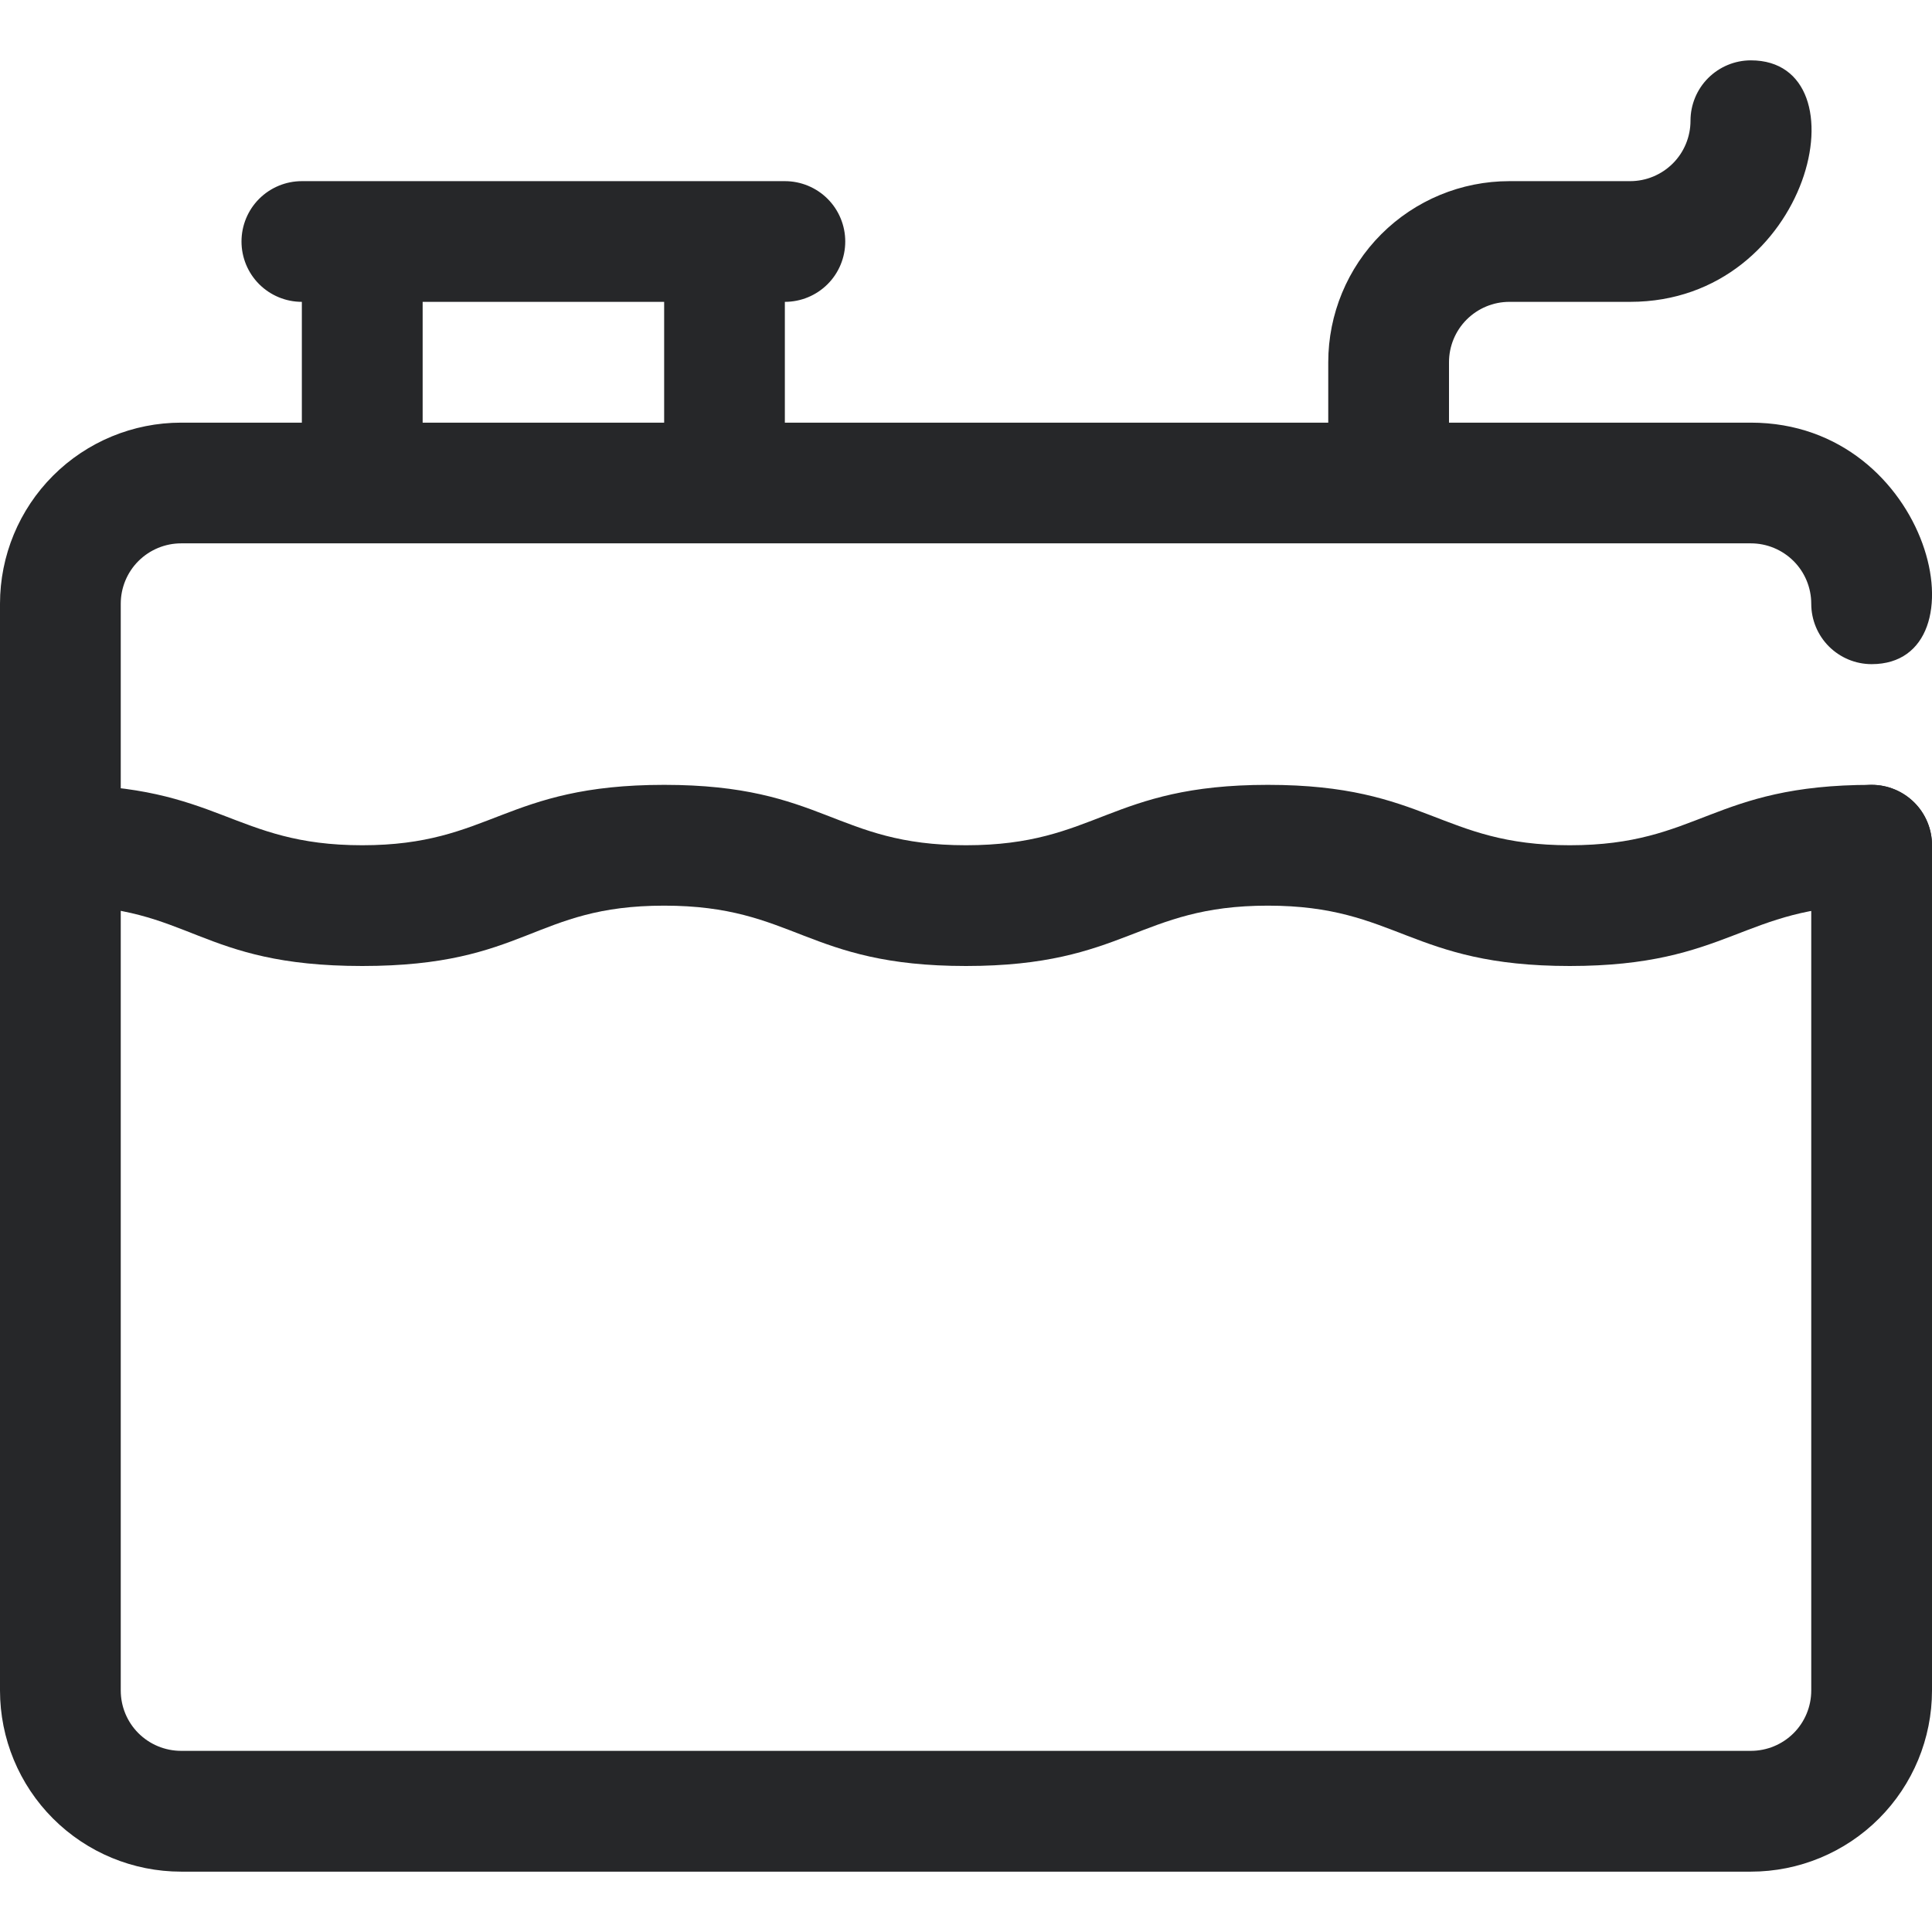 <svg width="42" height="42" viewBox="0 0 42 42" fill="none" xmlns="http://www.w3.org/2000/svg">
<g clip-path="url(#clip0_118_1210)">
<path d="M34.125 21C30.647 21 30.384 19.688 27.562 19.688C24.741 19.688 24.478 21 21 21C17.522 21 17.286 19.688 14.438 19.688C11.589 19.688 11.445 21 7.875 21C4.305 21 4.147 19.688 1.312 19.688C0.964 19.688 0.631 19.549 0.384 19.303C0.138 19.057 0 18.723 0 18.375C0 18.027 0.138 17.693 0.384 17.447C0.631 17.201 0.964 17.062 1.312 17.062C4.764 17.062 5.066 18.375 7.875 18.375C10.684 18.375 10.959 17.062 14.438 17.062C17.916 17.062 18.152 18.375 21 18.375C23.848 18.375 24.098 17.062 27.562 17.062C31.027 17.062 31.303 18.375 34.125 18.375C36.947 18.375 37.209 17.062 40.688 17.062C41.036 17.062 41.369 17.201 41.616 17.447C41.862 17.693 42 18.027 42 18.375C42 18.723 41.862 19.057 41.616 19.303C41.369 19.549 41.036 19.688 40.688 19.688C37.892 19.688 37.603 21 34.125 21Z" fill="#262729"/>
<path d="M40.688 17.062C40.339 17.062 40.006 17.201 39.759 17.447C39.513 17.693 39.375 18.027 39.375 18.375V36.75C39.375 37.098 39.237 37.432 38.991 37.678C38.744 37.924 38.411 38.062 38.062 38.062H3.938C3.589 38.062 3.256 37.924 3.009 37.678C2.763 37.432 2.625 37.098 2.625 36.75V13.125C2.625 12.777 2.763 12.443 3.009 12.197C3.256 11.951 3.589 11.812 3.938 11.812H38.062C38.411 11.812 38.744 11.951 38.991 12.197C39.237 12.443 39.375 12.777 39.375 13.125C39.375 13.473 39.513 13.807 39.759 14.053C40.006 14.299 40.339 14.438 40.688 14.438C43.194 14.438 42 9.188 38.062 9.188H31.5V7.875C31.5 7.527 31.638 7.193 31.884 6.947C32.131 6.701 32.464 6.562 32.812 6.562H35.438C39.375 6.562 40.583 1.312 38.062 1.312C37.714 1.312 37.381 1.451 37.134 1.697C36.888 1.943 36.75 2.277 36.75 2.625C36.75 2.973 36.612 3.307 36.366 3.553C36.119 3.799 35.786 3.938 35.438 3.938H32.812C31.768 3.938 30.767 4.352 30.028 5.091C29.29 5.829 28.875 6.831 28.875 7.875V9.188H17.062V6.562C17.411 6.562 17.744 6.424 17.991 6.178C18.237 5.932 18.375 5.598 18.375 5.25C18.375 4.902 18.237 4.568 17.991 4.322C17.744 4.076 17.411 3.938 17.062 3.938H6.562C6.214 3.938 5.881 4.076 5.634 4.322C5.388 4.568 5.25 4.902 5.25 5.25C5.25 5.598 5.388 5.932 5.634 6.178C5.881 6.424 6.214 6.562 6.562 6.562V9.188H3.938C2.893 9.188 1.892 9.602 1.153 10.341C0.415 11.079 0 12.081 0 13.125L0 36.75C0 37.794 0.415 38.796 1.153 39.534C1.892 40.273 2.893 40.688 3.938 40.688H38.062C39.107 40.688 40.108 40.273 40.847 39.534C41.585 38.796 42 37.794 42 36.75V18.375C42 18.027 41.862 17.693 41.616 17.447C41.369 17.201 41.036 17.062 40.688 17.062ZM9.188 6.562H14.438V9.188H9.188V6.562Z" fill="#262729"/>
</g>
<defs>
<clipPath id="clip0_118_1210">
<rect width="42" height="42" fill="white"/>
</clipPath>
</defs>
</svg>

